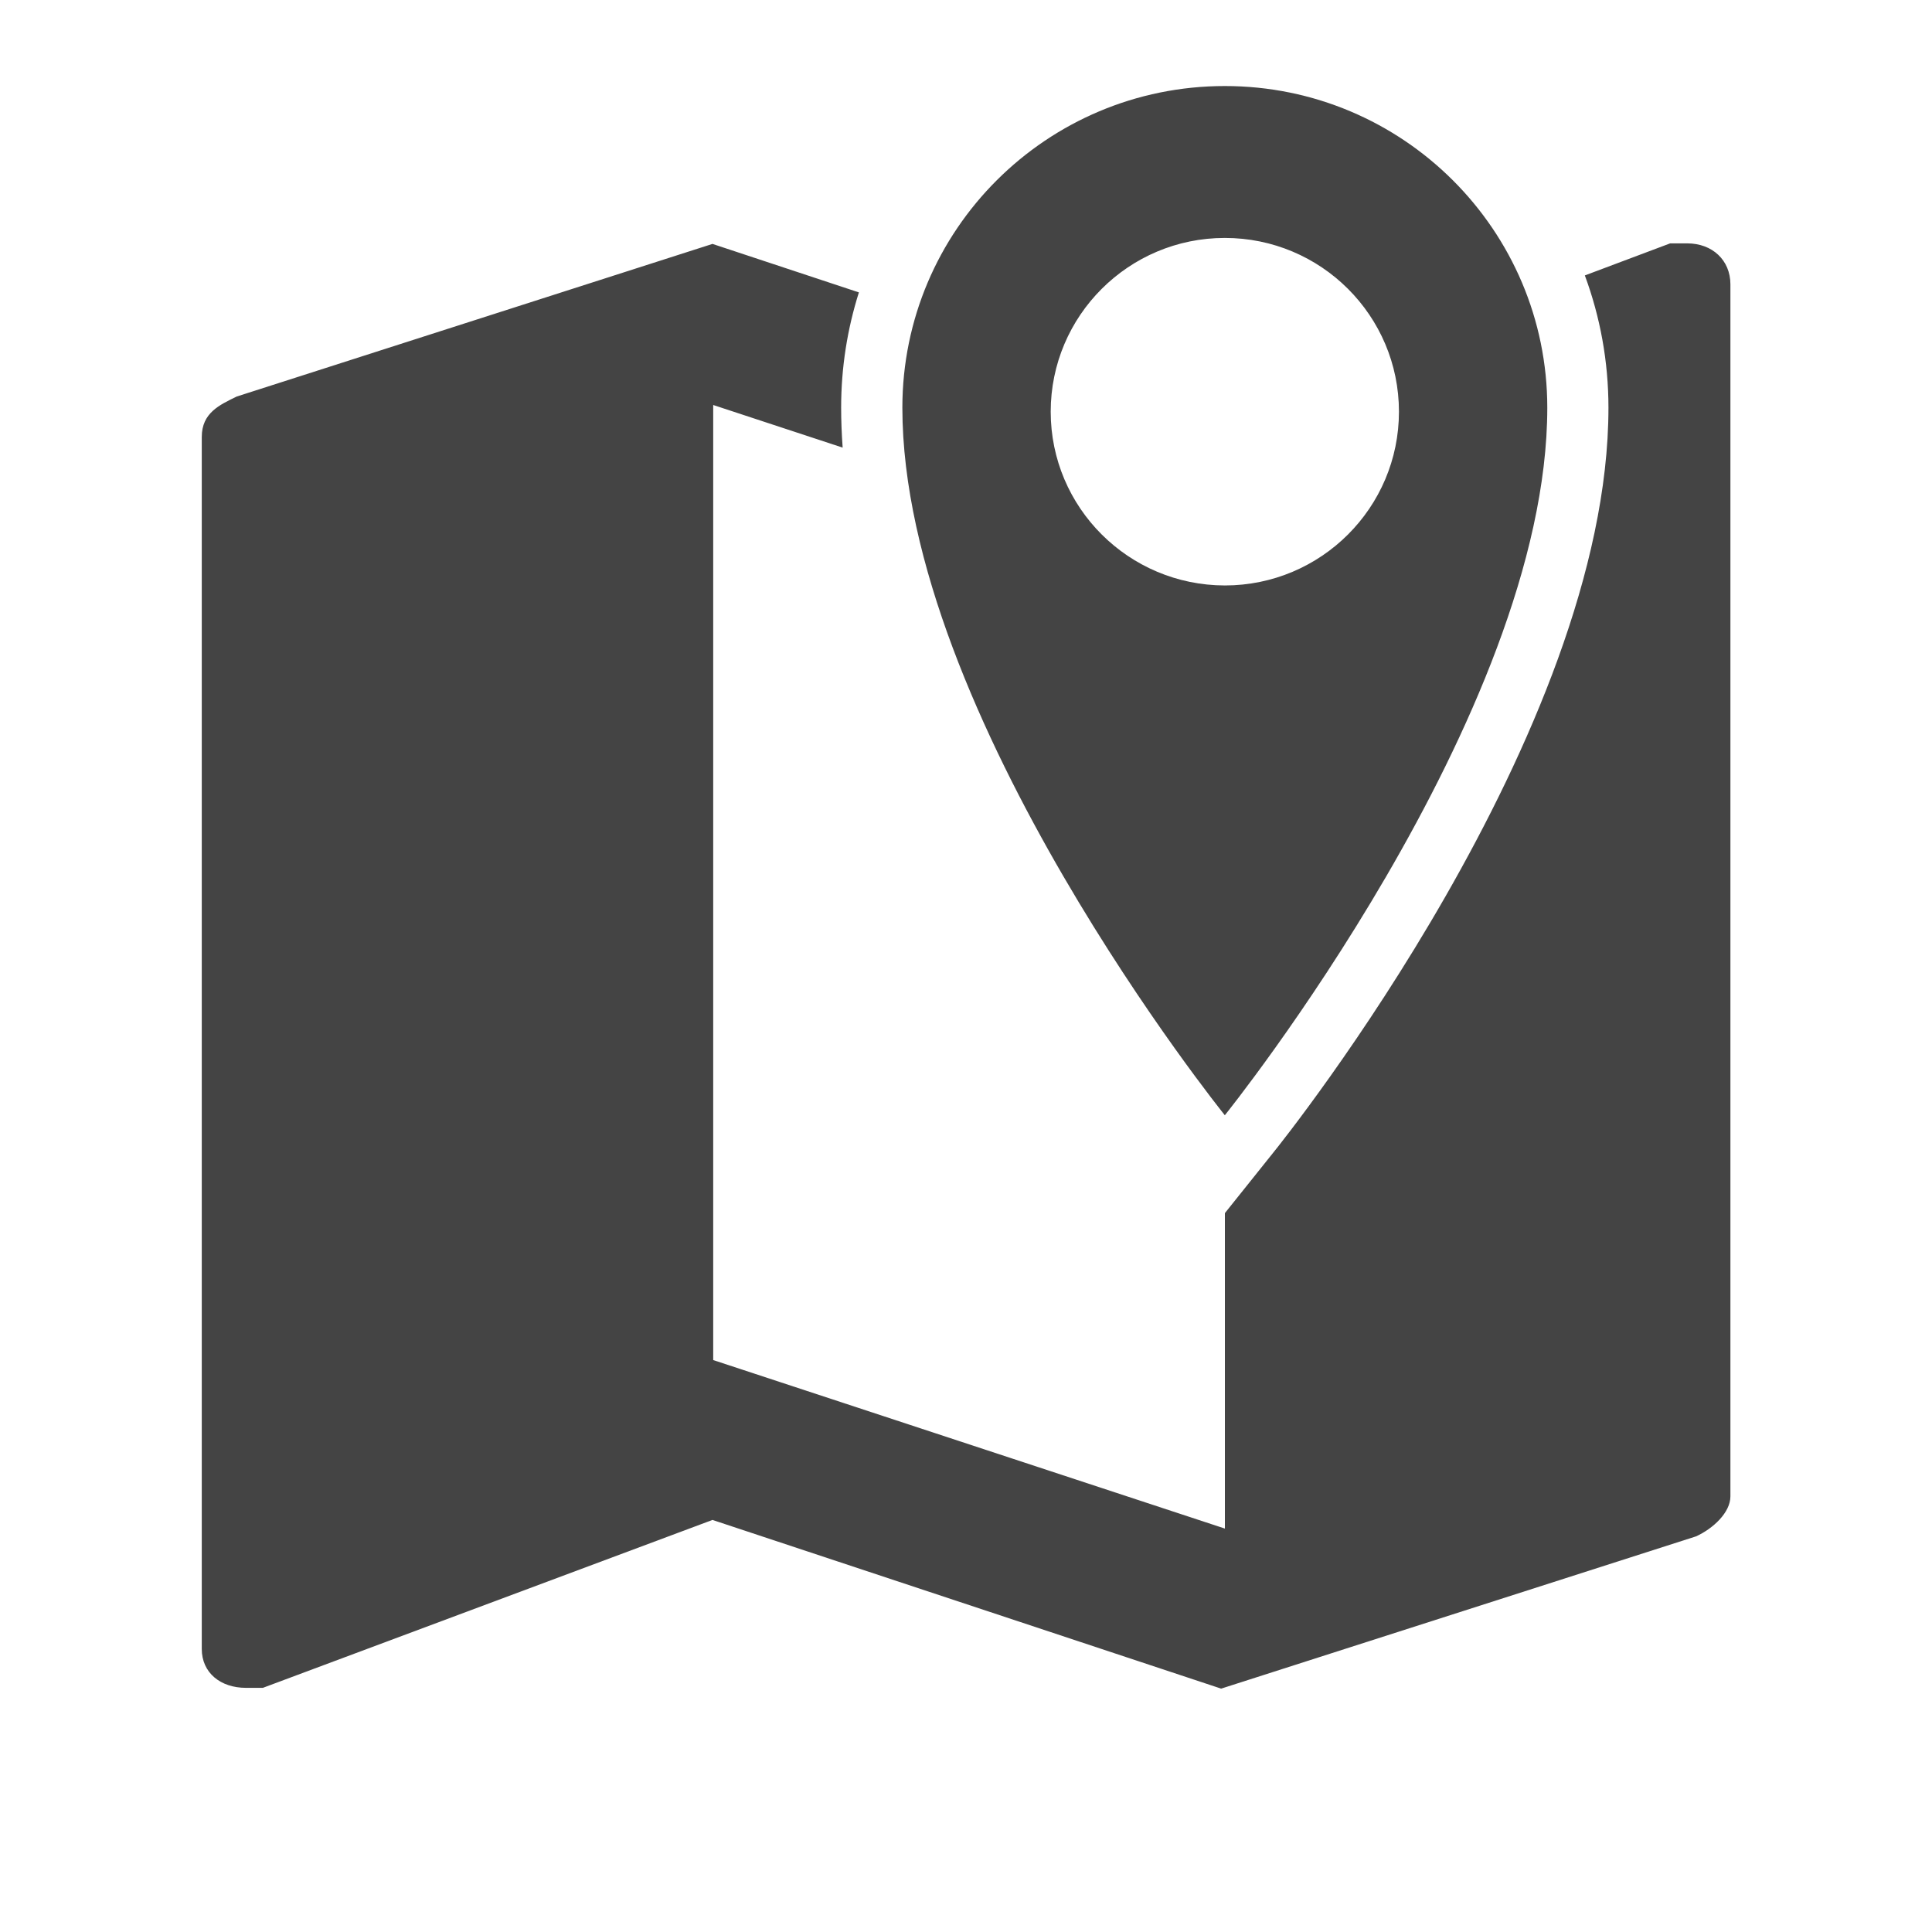 <!-- Generated by IcoMoon.io -->
<svg version="1.1" xmlns="http://www.w3.org/2000/svg" width="32" height="32" viewBox="0 0 32 32">
<title>map1</title>
<path fill="#444" d="M25.628 6.753v0c0-2.941-2.391-5.328-5.341-5.328s-5.341 2.384-5.341 5.328c0 5.087 5.341 11.719 5.341 11.719s5.341-6.631 5.341-11.719zM17.403 6.819c0-1.588 1.291-2.878 2.884-2.878s2.884 1.288 2.884 2.878c0 1.588-1.291 2.878-2.884 2.878-1.594-0.003-2.884-1.291-2.884-2.878zM27.944 4.031v0h-0.281l-1.413 0.531c0.253 0.684 0.391 1.422 0.391 2.191 0 5.381-5.337 12.075-5.566 12.356l-0.787 0.984v5.225l-8.475-2.791v-15.819l2.144 0.706c-0.016-0.222-0.025-0.444-0.025-0.662 0-0.666 0.103-1.306 0.294-1.909l-2.425-0.803-7.881 2.528c-0.281 0.138-0.578 0.269-0.578 0.669v20.075c0 0.397 0.313 0.644 0.731 0.644h0.281l7.447-2.781 8.425 2.794 7.866-2.522c0.281-0.128 0.569-0.394 0.569-0.663v-20.075c0-0.397-0.297-0.678-0.716-0.678z"></path>
</svg>
